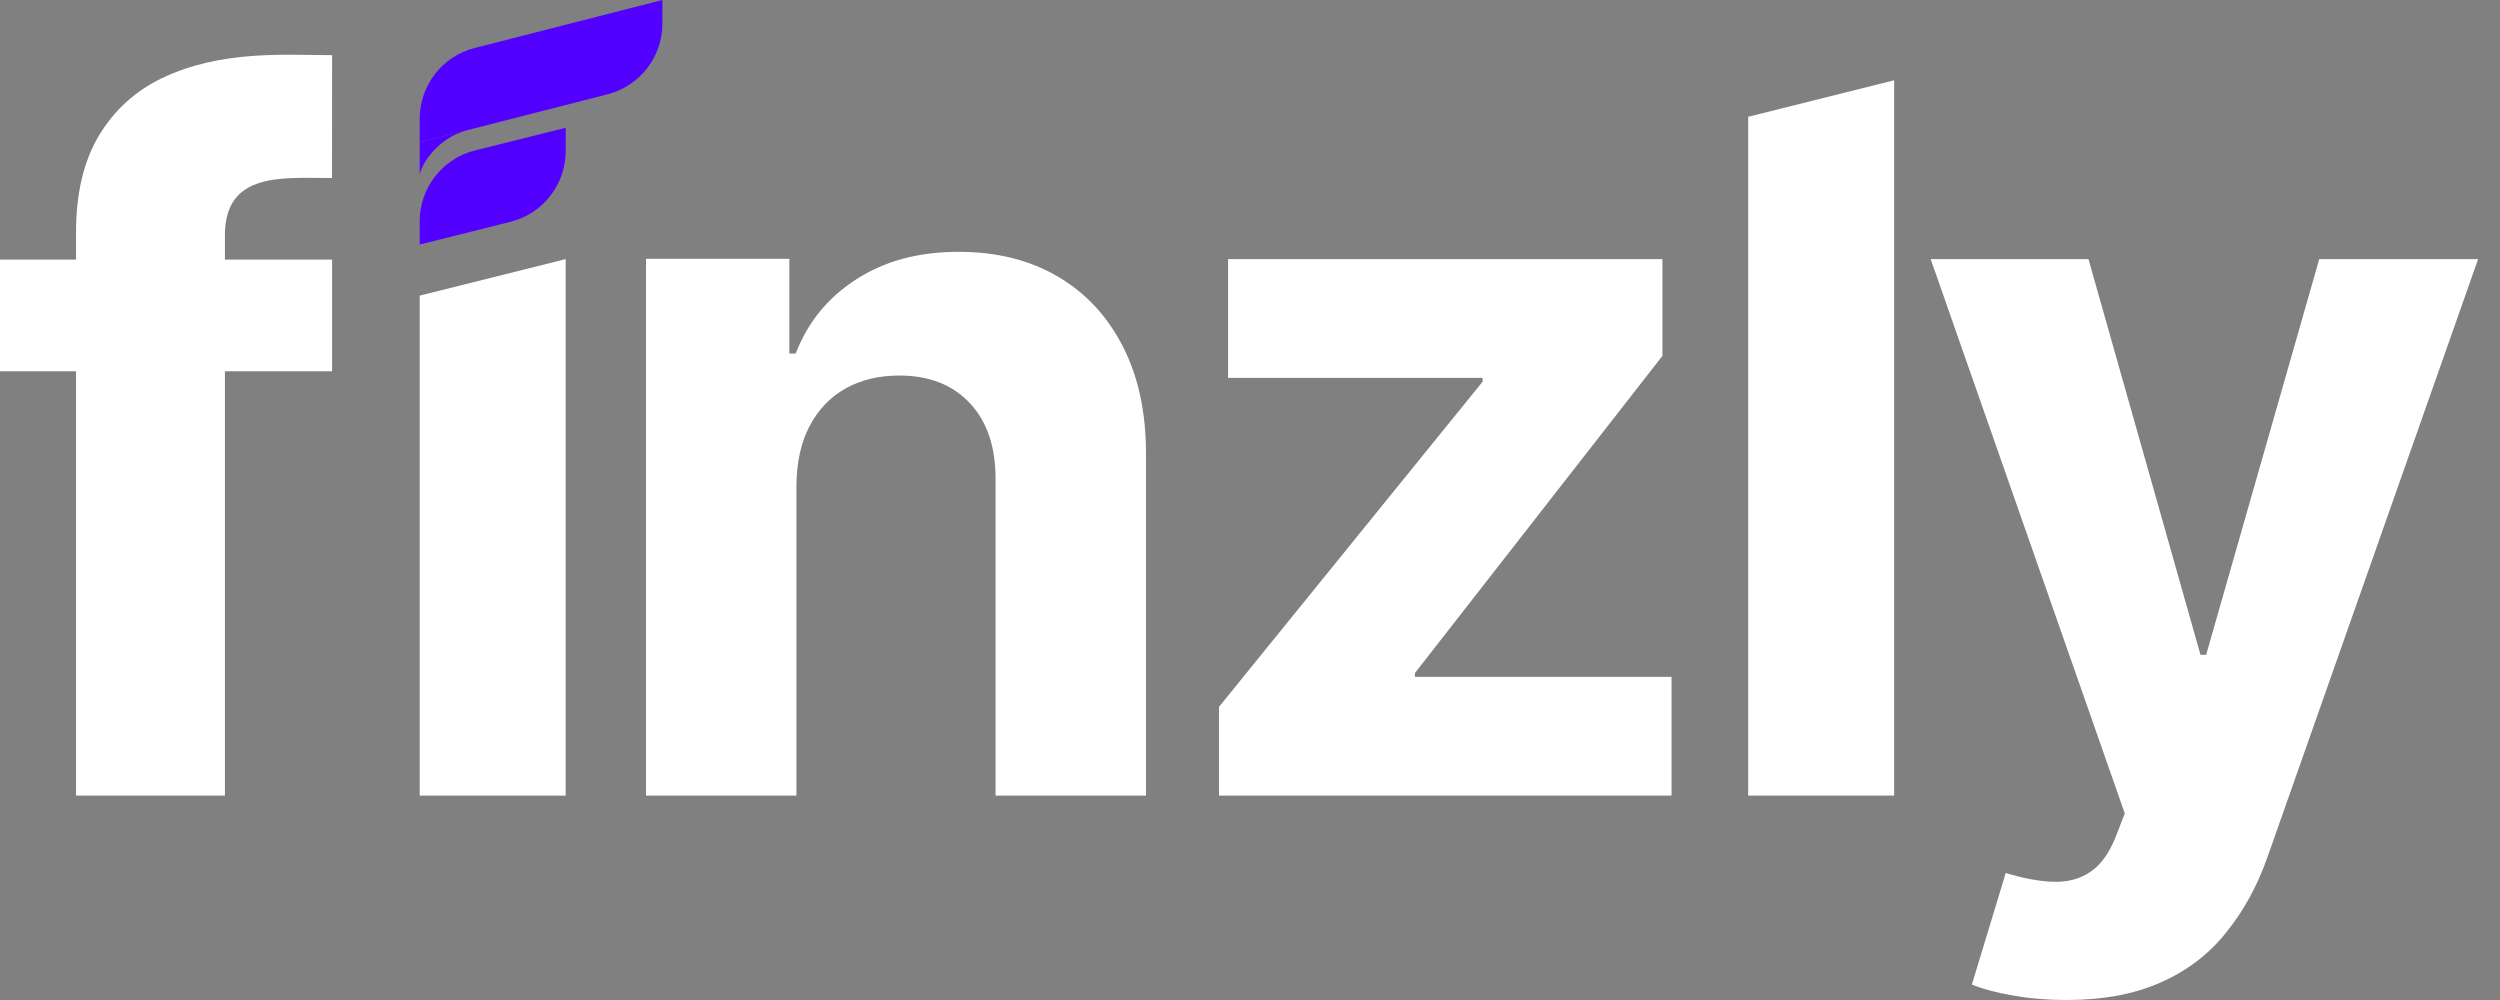<svg width="85" height="34" viewBox="0 0 85 34" fill="none" xmlns="http://www.w3.org/2000/svg">
<rect x="0" y="0" width="85" height="34" fill="#808080" stroke="none"/>
<path d="M70.254 34C69.607 34 69 33.948 68.433 33.845C67.874 33.749 67.411 33.626 67.044 33.475L68.194 29.682C68.793 29.865 69.332 29.965 69.811 29.98C70.298 29.996 70.717 29.885 71.068 29.646C71.428 29.408 71.719 29.002 71.943 28.43L72.242 27.655L65.643 8.81H71.008L74.817 22.264H75.009L78.854 8.81H84.256L77.105 29.11C76.762 30.096 76.295 30.954 75.704 31.686C75.121 32.425 74.382 32.994 73.488 33.392C72.594 33.797 71.516 34 70.254 34Z" fill="white"/>
<path d="M64.401 2.73V27.051H59.438V3.971L64.401 2.73Z" fill="white"/>
<path d="M41.445 27.051V24.035L50.408 12.978V12.848H41.755V8.81H56.522V12.1L48.108 22.883V23.013H56.832V27.051H41.445Z" fill="white"/>
<path d="M27.078 16.5V27.051H21.964V8.8H26.838V12.02H27.054C27.462 10.958 28.147 10.119 29.107 9.501C30.068 8.875 31.232 8.562 32.601 8.562C33.882 8.562 34.998 8.839 35.95 9.394C36.903 9.948 37.643 10.741 38.172 11.77C38.7 12.792 38.964 14.012 38.964 15.43V27.051H33.849V16.333C33.858 15.216 33.569 14.345 32.985 13.719C32.401 13.085 31.596 12.768 30.572 12.768C29.884 12.768 29.275 12.915 28.747 13.208C28.227 13.501 27.819 13.929 27.523 14.491C27.234 15.046 27.086 15.715 27.078 16.5Z" fill="white"/>
<path d="M14.27 27.051V10.051L19.233 8.81V27.051H14.27Z" fill="white"/>
<path d="M11.292 8.826V12.623H0V8.826H11.292ZM2.585 27.051V7.903C2.585 6.582 2.843 5.487 3.359 4.617C3.883 3.747 4.598 3.094 5.503 2.659C7.528 1.686 9.731 1.876 11.292 1.876L11.288 6.053C9.632 6.053 7.647 5.824 7.647 7.998V27.051H2.585Z" fill="white"/>
<path d="M14.27 4.037C14.27 2.903 15.038 1.913 16.137 1.632L22.521 0V0.803C22.521 1.937 21.753 2.926 20.654 3.207L14.27 4.839V4.037Z" fill="#5200FF"/>
<path d="M14.27 7.522C14.27 6.383 15.045 5.39 16.149 5.114L19.233 4.343V5.136C19.233 6.274 18.458 7.267 17.353 7.543L14.27 8.314V7.522Z" fill="#5200FF"/>
<path d="M14.27 5.956V4.84L15.945 4.405C14.766 4.711 14.29 5.708 14.27 5.956Z" fill="#5200FF"/>
</svg>
